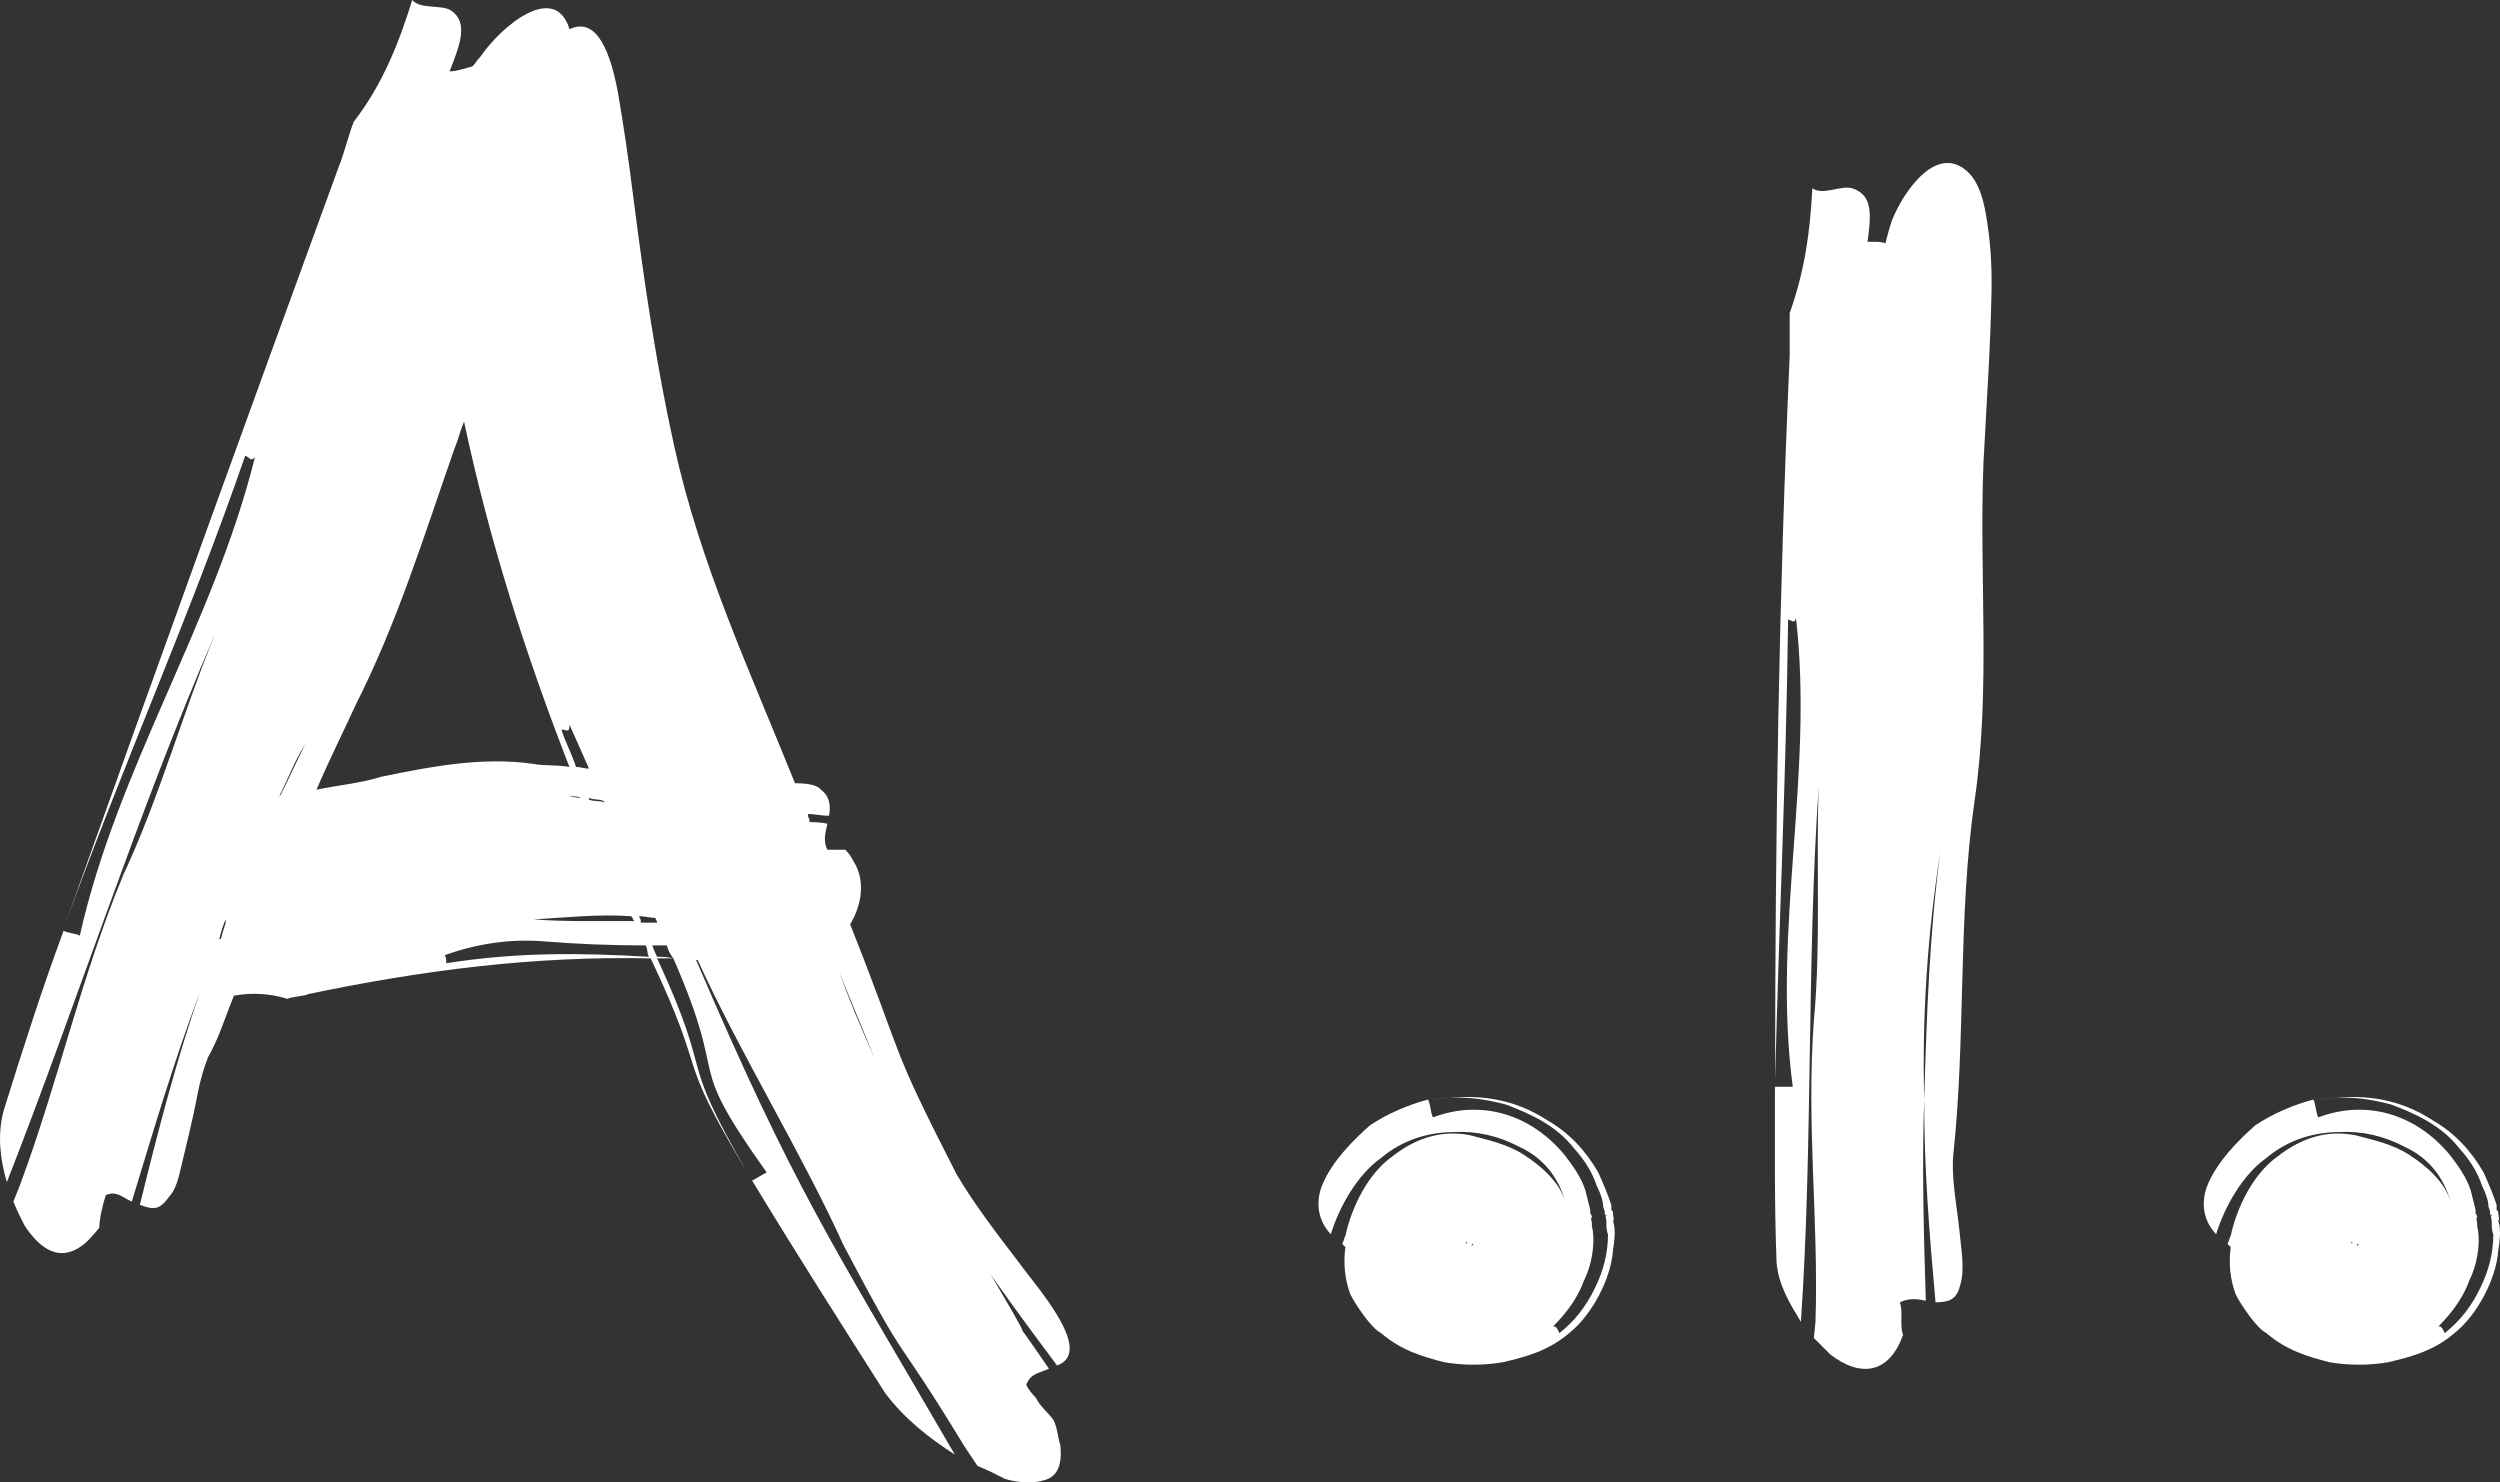 <svg viewBox="0 0 464.13 275.21" xmlns="http://www.w3.org/2000/svg" fill="#ffffff">
  <rect x="0" y="0" width="464.13" height="275.21" fill="#333333" stroke="none"/>
  <path
    d="m39.8 118.01c-14.19 32.72-25.53 68.3-38.53 101.46-1.24-4.28-1.8-8.7-.6-13.25 3.57-11.43 7.02-22.33 11.14-33.42.75.43 2.25.48 3.01.9 7-31.26 24.79-57.8 32.51-88.81-.4.4-.71.5-.9.3-.2-.2-.5-.4-.9-.6-10.5 30.35-22.4 56.58-33.42 87 16.68-46.89 33.89-94.37 50.87-140.88.78-1.83 1.93-6.29 2.71-8.13 5.23-6.75 8.36-14.51 10.84-22.58 1.52 1.79 5.41.79 7.23 1.96 3.25 2.24 1.64 6.38-.3 11.29 1.38 0 2.78-.58 4.21-.9.88-.85.62-.95 1.51-1.81 4.03-5.85 13.82-13.93 16.56-5.12 4.21-2 7.23 2.01 9.03 12.04 1 5.82 1.96 12.34 2.86 19.57 1.9 14.95 4.2 30.7 7.53 45.76 4.9 22.19 14.05 41.74 22.43 62.62 2.61 0 4.21.4 4.82 1.2 1.4 1.01 1.91 2.61 1.5 4.82-1.48.04-2.54-.31-3.91-.3 0 .4.05.65.15.75s.15.35.15.75c1.4 0 2.51.1 3.31.3-.36 1.63-.85 3.23 0 4.82h3.31c.77.77 1.04 1.2 1.51 2.11 2.39 3.7 1.46 8.36-.6 11.74 10.53 26.52 6.8 21.05 19.74 46.37 2.99 5.16 7.78 11.46 11.59 16.41 2.81 4.01 14.3 16.56 7.08 19.12-24.18-32.36-25.15-35.83-40.51-73.17 7.65 20.77 18.38 39.92 29.8 59.01 9.32 15.81-1.2-.45 9.2 14.76-1.94.9-3.38.84-4.21 3.01.4.8 1 1.6 1.81 2.41.65 1.5 2.49 2.92 3.31 4.21.76 1.72.7 2.97 1.2 4.52.4 3.61-.5 5.77-2.71 6.47s-4.72.65-7.53-.15c-1.75-.87-3.21-1.66-5.12-2.41-.8-1.2-1.61-2.41-2.41-3.61-14.1-23.17-9.46-12.71-22.45-37.34-7.78-17.16-19.32-35.83-27.09-52.99h-.3c18.28 42.64 24.94 52.09 48.04 91.83-4.82-3.12-9.27-6.56-12.95-11.44-8.39-13.21-16.62-26.1-24.69-39.44.78-.38 1.93-1.13 2.71-1.5-15.88-22.32-6.45-14.84-17.33-39.75h-3.01c11.04 23.89 3.28 16.47 16.73 39.75-14.05-23.48-6.7-16.06-17.93-39.75-21.89-.45-42.31 2.2-63.52 6.62-.68.42-3.23.48-3.91.9-3.21-1-6.52-1.2-9.93-.6-1.63 3.94-2.73 7.76-4.82 11.44-.8 2.01-1.46 4.32-1.96 6.92-.9 4.81-2.24 10.06-3.31 14.6-.5 2.11-1.16 3.57-1.96 4.37-1.83 2.61-2.98 2.39-5.42 1.51 3.23-13.2 6.69-26.6 11.14-39.44.88-1.63.62-2.88 1.51-4.52-.88 1.63-.63 2.89-1.51 4.52-4.89 12.92-8.6 25.61-12.64 38.84-1.7-.73-2.8-2.1-4.82-1.21-.57 1.66-1.25 4.62-1.2 6.02-.6.8-1.41 1.71-2.41 2.71-4.74 4.18-8.56 1.3-11.44-3.01-.89-1.79-1.33-2.55-2.11-4.52l1.2-3.01c7.25-19.47 11.16-38.22 19.27-57.8 6.48-13.77 11.1-30.27 16.86-44.26zm2.11 52.69c-.4.8-.8 2.01-1.2 3.61h.3c.2-.8.5-1.81.9-3.01zm14.75-32.52c-2.03 3.15-3.14 6.36-4.82 9.63l.3-.3c1.63-3.24 2.88-6.09 4.52-9.33zm9.33-7.22c-2.47 5.39-4.87 10.11-7.23 15.65 4.04-.86 8.06-1.16 12.04-2.41 9.12-1.88 18.7-3.72 28-2.41 2.43.45 4.49.15 6.92.6-8.14-20.85-14.86-41.98-19.57-64.12-.86 2.09-.95 3.04-1.81 5.12-5.71 16.32-10.55 32.18-18.36 47.57zm16.86 47.87c12.88-2.05 24.67-1.96 37.63-1.2-.45-.83-.15-1.27-.6-2.11-6.43 0-12.7-.25-18.82-.75s-12.3.35-18.51 2.56c.2.2.3.71.3 1.51zm34.32-8.73c-5.82-.44-12.35.24-18.06.6 6.17.44 12.39.27 18.67.3-.46-.42-.15-.47-.6-.9zm-11.44-35.53c.01 1.67-.54.83-1.5.9.78 2.44 1.93 4.49 2.71 6.92.8-.02 1.6.33 2.41.3l-3.61-8.13zm-.9 12.95c1.2.4 2.21.6 3.01.6-.76-.45-2.26-.15-3.01-.6zm7.22 1.2c-.78-.45-1.93-.15-2.71-.6v.3c.76.45 2.25.15 3.01.6zm9.64 21.68c-.75.03-2.26-.33-3.01-.3 0 .2.05.35.15.45s.15.35.15.75h3.01c0-.2-.05-.35-.15-.45s-.15-.25-.15-.45zm3.31 7.52c-.6-.8-1.01-1.6-1.2-2.41h-2.71c.2.6.5 1.31.9 2.11 1.2 0 2.21.1 3.01.3zm3.01-2.71c.88.76.62 2.25 1.51 3.01h-.3c-.4-.75-.8-2.26-1.2-3.01z" />
  <path
    d="m295.53 226.12c0 .2-.05.15-.15-.15s-.05.05.15 1.05c-.01.39 0 .98.15 1.21.43 3.02-.17 6.64-1.66 9.63-1.01 2.81-2.91 5.62-5.72 8.43.4-.2.8.2 1.2 1.21 2.81-2.21 5.01-5.01 6.62-8.43 1.6-3.21 2.41-6.52 2.41-9.94-.23-.37-.33-1.49-.3-2.41-.2-1.2-.25-1.6-.15-1.2s.15.4.15 0h-.3v-.6l-.3-.9c0-1-.41-2.3-1.2-3.91-.8-2.41-2.21-4.71-4.21-6.92-3.33-4.24-7.95-6.35-12.64-8.13-4.55-1.21-8.81-1.71-13.55-.9 7.76-1.15 14.62-.52 21.38 3.91 3.81 2.21 6.92 5.42 9.33 9.63 1 2.21 1.81 4.21 2.41 6.02v.9l.3.3v.3c.2 1.41.25 1.91.15 1.5-.1-.4-.15-.4-.15 0 .63 1.54.17 4.22 0 5.42-.35 5.24-3.93 12.04-8.13 15.35-3.82 3.29-8.02 4.41-12.34 5.42-3.61.6-7.22.6-10.84 0-4.07-1.05-8.04-2.22-11.74-5.42-1.8-.86-4.82-5.39-5.72-7.23-1.01-2.81-1.31-5.72-.9-8.73l-.6-.6c.45-.88.15-.62.6-1.5 1.15-5.34 4.22-11.57 8.73-14.75 4.62-3.61 9.43-4.92 14.45-3.91 3.35.89 6.89 1.63 9.93 3.61 3.21 2.06 6.76 5.11 7.83 9.03-1.41-5.02-4.32-8.53-8.73-10.54-3.81-2-7.83-2.91-12.04-2.71-4.88.05-9.53 1.45-13.55 4.82-4.42 3.11-7.77 9.09-9.33 14.15-2.33-2.42-2.98-5.88-1.51-9.33 1.84-4.24 5.43-7.9 8.73-10.84 3.23-2.19 7.29-3.91 10.84-4.82.42.73.48 2.58.9 3.31 8.9-3.37 18.09-.66 24.39 6.92 1.56 2 3.13 4.19 3.91 6.62l.9 3.61v.6l.3.6v.3zm-23.19 4.81v-.3h-.3zm.91.6c0-.2.1-.4.3-.6h-.3zm4.81 2.71c.15.15.45.45.6.6-.15-.15-.45-.45-.6-.6z" />
  <path
    d="m333.46 114.73c-.4 1.28-.87.3-1.5.3-.36 29.41-1.67 55.9-2.41 85.5.03-46.3.67-88.4 2.71-134.57v-7.83c2.81-7.95 3.76-14.91 4.21-23.18 1.97 1.41 5.28-.61 7.38 0 3.82 1.25 3.57 4.75 2.86 9.94.75.02 2.6-.12 3.31.3.4-1.6.8-3.01 1.2-4.21 2.2-5.6 8.54-14.63 14.3-8.88 1.5 1.51 2.56 4.06 3.16 7.68.8 4.42 1.15 9.18 1.05 14.3-.19 10.55-.95 21.18-1.5 31.91-.83 20.99 1.4 41.96-1.66 62.77-3.08 21.43-1.62 43.95-3.91 65.33-.47 4.28.58 9.42 1.05 13.85.34 3.77 1.17 7.78.15 10.84-.7 2.68-2.25 2.94-4.52 3.01-1.16-12.69-2.13-24.99-2.11-37.63.45-15.27.96-30.87 3.01-46.06-2.42 15.36-3.41 30.46-3.01 46.06-.43 12.45-.08 24.89.3 37.33-1.65-.38-3.25-.51-4.82.3.65 1.66-.08 4.36.6 6.02-2.52 7.1-7.77 8.1-13.55 3.61l-3.01-3.01.3-3.01c.6-19.23-1.73-36.37-.3-56 1.33-13.73.37-29.69.9-43.35-2.24 32.36-1.08 66.98-3.31 99.35-2.06-3.41-4.23-6.9-4.52-11.14-.43-11.13-.28-21.47-.3-32.51h3.31c-3.87-29.18 3.96-57.79.6-87z" />
  <path
    d="m459.89 226.12c0 .2-.05.15-.15-.15s-.05.05.15 1.05c-.01.39 0 .98.15 1.21.43 3.02-.17 6.64-1.66 9.63-1.01 2.81-2.91 5.62-5.72 8.43.4-.2.8.2 1.2 1.21 2.81-2.21 5.01-5.01 6.62-8.43 1.6-3.21 2.41-6.52 2.41-9.94-.23-.37-.33-1.49-.3-2.41-.2-1.2-.25-1.6-.15-1.2s.15.4.15 0h-.3v-.6l-.3-.9c0-1-.41-2.3-1.2-3.91-.8-2.41-2.21-4.71-4.21-6.92-3.33-4.24-7.95-6.35-12.64-8.13-4.55-1.21-8.81-1.71-13.55-.9 7.76-1.15 14.62-.52 21.38 3.91 3.81 2.21 6.92 5.42 9.33 9.63 1 2.21 1.81 4.21 2.41 6.02v.9l.3.3v.3c.2 1.41.25 1.91.15 1.5-.1-.4-.15-.4-.15 0 .63 1.54.17 4.22 0 5.42-.35 5.24-3.93 12.04-8.13 15.35-3.82 3.29-8.02 4.41-12.34 5.42-3.61.6-7.22.6-10.84 0-4.07-1.05-8.04-2.22-11.74-5.42-1.8-.86-4.82-5.39-5.72-7.23-1.01-2.81-1.31-5.72-.9-8.73l-.6-.6c.45-.88.15-.62.6-1.5 1.15-5.34 4.22-11.57 8.73-14.75 4.62-3.61 9.43-4.92 14.45-3.91 3.35.89 6.89 1.63 9.93 3.61 3.21 2.06 6.76 5.11 7.83 9.03-1.41-5.02-4.32-8.53-8.73-10.54-3.81-2-7.83-2.91-12.04-2.71-4.88.05-9.53 1.45-13.55 4.82-4.42 3.11-7.77 9.09-9.33 14.15-2.33-2.42-2.98-5.88-1.51-9.33 1.84-4.24 5.43-7.9 8.73-10.84 3.23-2.19 7.29-3.91 10.84-4.82.42.73.48 2.58.9 3.31 8.9-3.37 18.09-.66 24.39 6.92 1.56 2 3.13 4.19 3.91 6.62l.9 3.61v.6l.3.6v.3zm-23.18 4.81v-.3h-.3zm.91.6c0-.2.1-.4.3-.6h-.3zm4.81 2.71c.15.15.45.45.6.6-.15-.15-.45-.45-.6-.6z" />
</svg>
